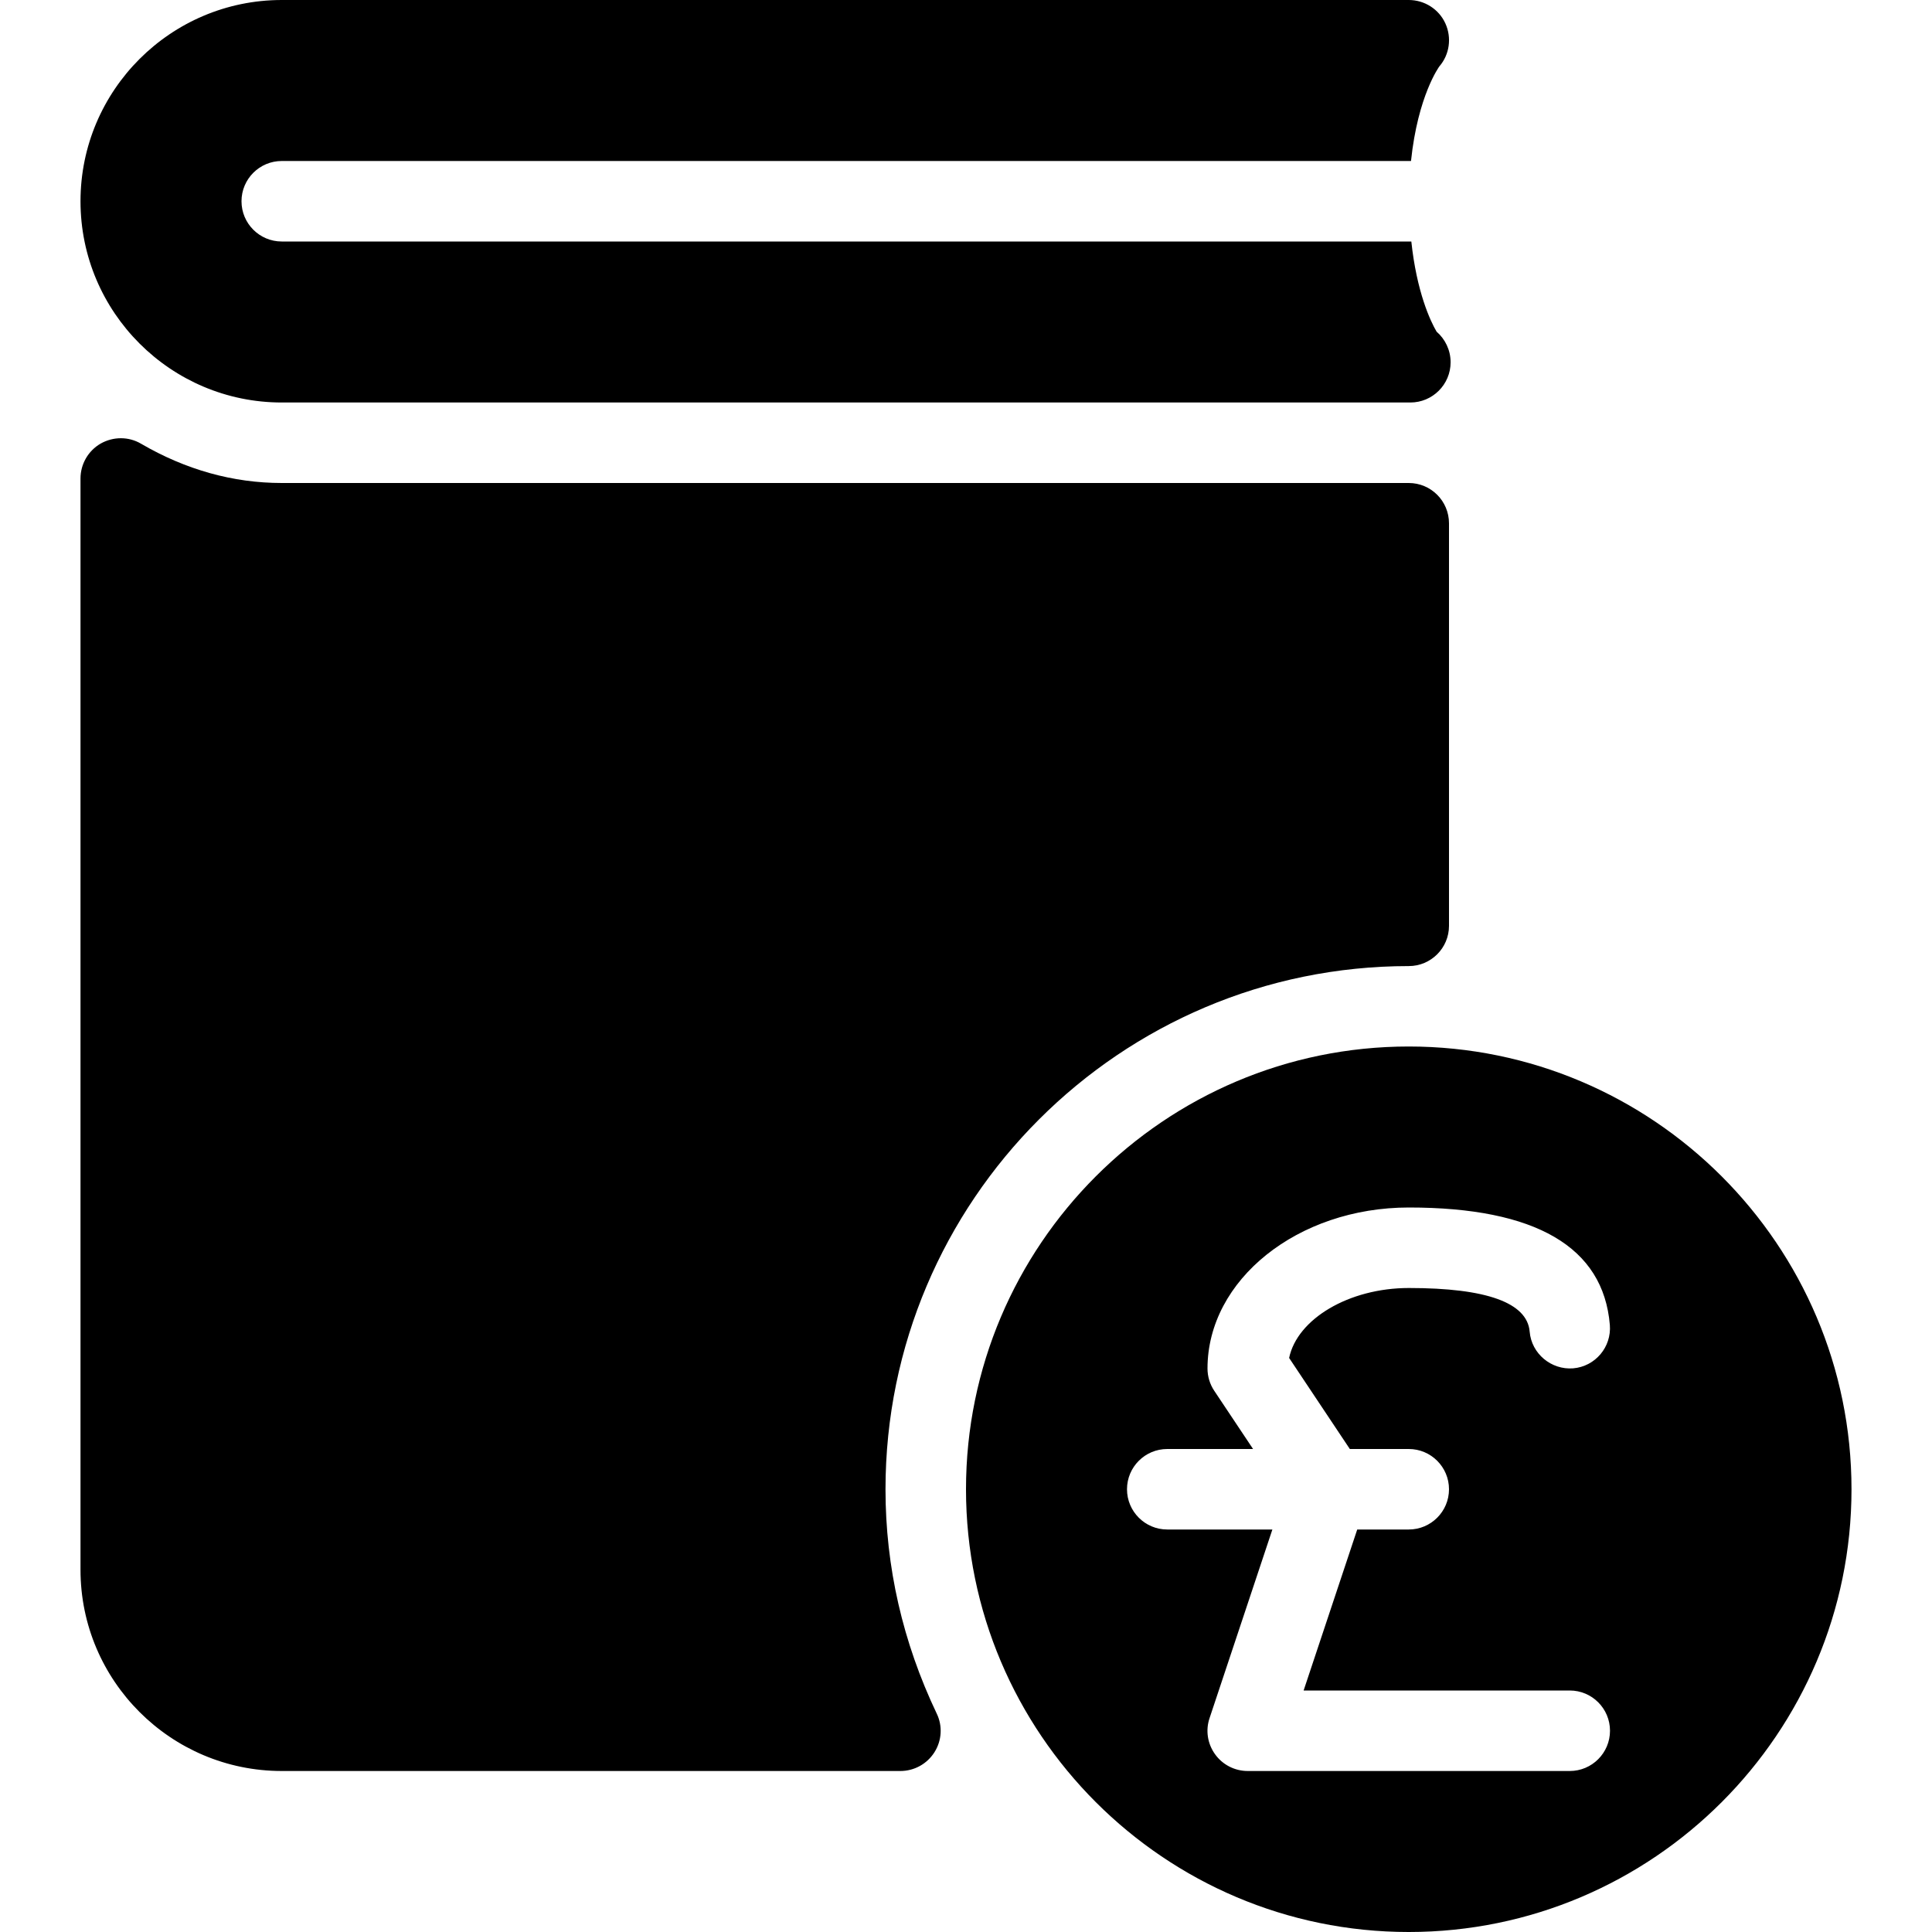 <?xml version="1.0" encoding="iso-8859-1"?>
<!-- Generator: Adobe Illustrator 19.0.0, SVG Export Plug-In . SVG Version: 6.00 Build 0)  -->
<svg version="1.1" id="Layer_1" xmlns="http://www.w3.org/2000/svg" xmlns:xlink="http://www.w3.org/1999/xlink" x="0px" y="0px"
	 viewBox="0 0 24 24" style="enable-background:new 0 0 24 24;" xml:space="preserve">
<g>
	<g>
		<path d="M11,18.501c0-3.584,2.916-6.5,6.5-6.5c0.276,0,0.5-0.224,0.5-0.5v-5C18,6.224,17.776,6,17.5,6h-14
			C2.896,6,2.308,5.836,1.752,5.512C1.598,5.421,1.407,5.422,1.251,5.51C1.096,5.599,1,5.765,1,5.944V19.5C1,20.879,2.122,22,3.5,22
			h7.685c0.172,0,0.331-0.088,0.423-0.233c0.092-0.145,0.103-0.327,0.028-0.481C11.214,20.4,11,19.464,11,18.501z M3.5,5h14.02
			c0.276,0,0.5-0.224,0.5-0.5c0-0.151-0.068-0.288-0.174-0.38C17.767,3.987,17.598,3.622,17.532,3H3.5C3.224,3,3,2.776,3,2.5
			S3.224,2,3.5,2h14.028c0.085-0.814,0.352-1.175,0.352-1.175c0.127-0.147,0.156-0.356,0.075-0.534C17.874,0.113,17.695,0,17.5,0
			h-14C2.122,0,1,1.121,1,2.5C1,3.879,2.122,5,3.5,5z M17.5,13c-3.033,0-5.5,2.468-5.5,5.5s2.467,5.5,5.5,5.5
			c3.033,0,5.5-2.468,5.5-5.5S20.533,13,17.5,13z M19.5,22h-4c-0.161,0-0.312-0.077-0.406-0.208c-0.094-0.13-0.12-0.298-0.068-0.45
			L15.806,19H14.5c-0.276,0-0.5-0.224-0.5-0.5s0.224-0.5,0.5-0.5h1.066l-0.482-0.723C15.029,17.195,15,17.098,15,17
			c0-1.103,1.122-2,2.501-2c1.575,0,2.416,0.49,2.497,1.458c0.023,0.275-0.181,0.517-0.456,0.54
			c-0.271,0.021-0.517-0.181-0.54-0.456c-0.03-0.359-0.535-0.542-1.5-0.542c-0.747,0-1.388,0.386-1.488,0.869L16.768,18H17.5
			c0.276,0,0.5,0.224,0.5,0.5S17.776,19,17.5,19h-0.64l-0.666,2H19.5c0.276,0,0.5,0.224,0.5,0.5S19.776,22,19.5,22z"/>
	</g>
</g>
</svg>
